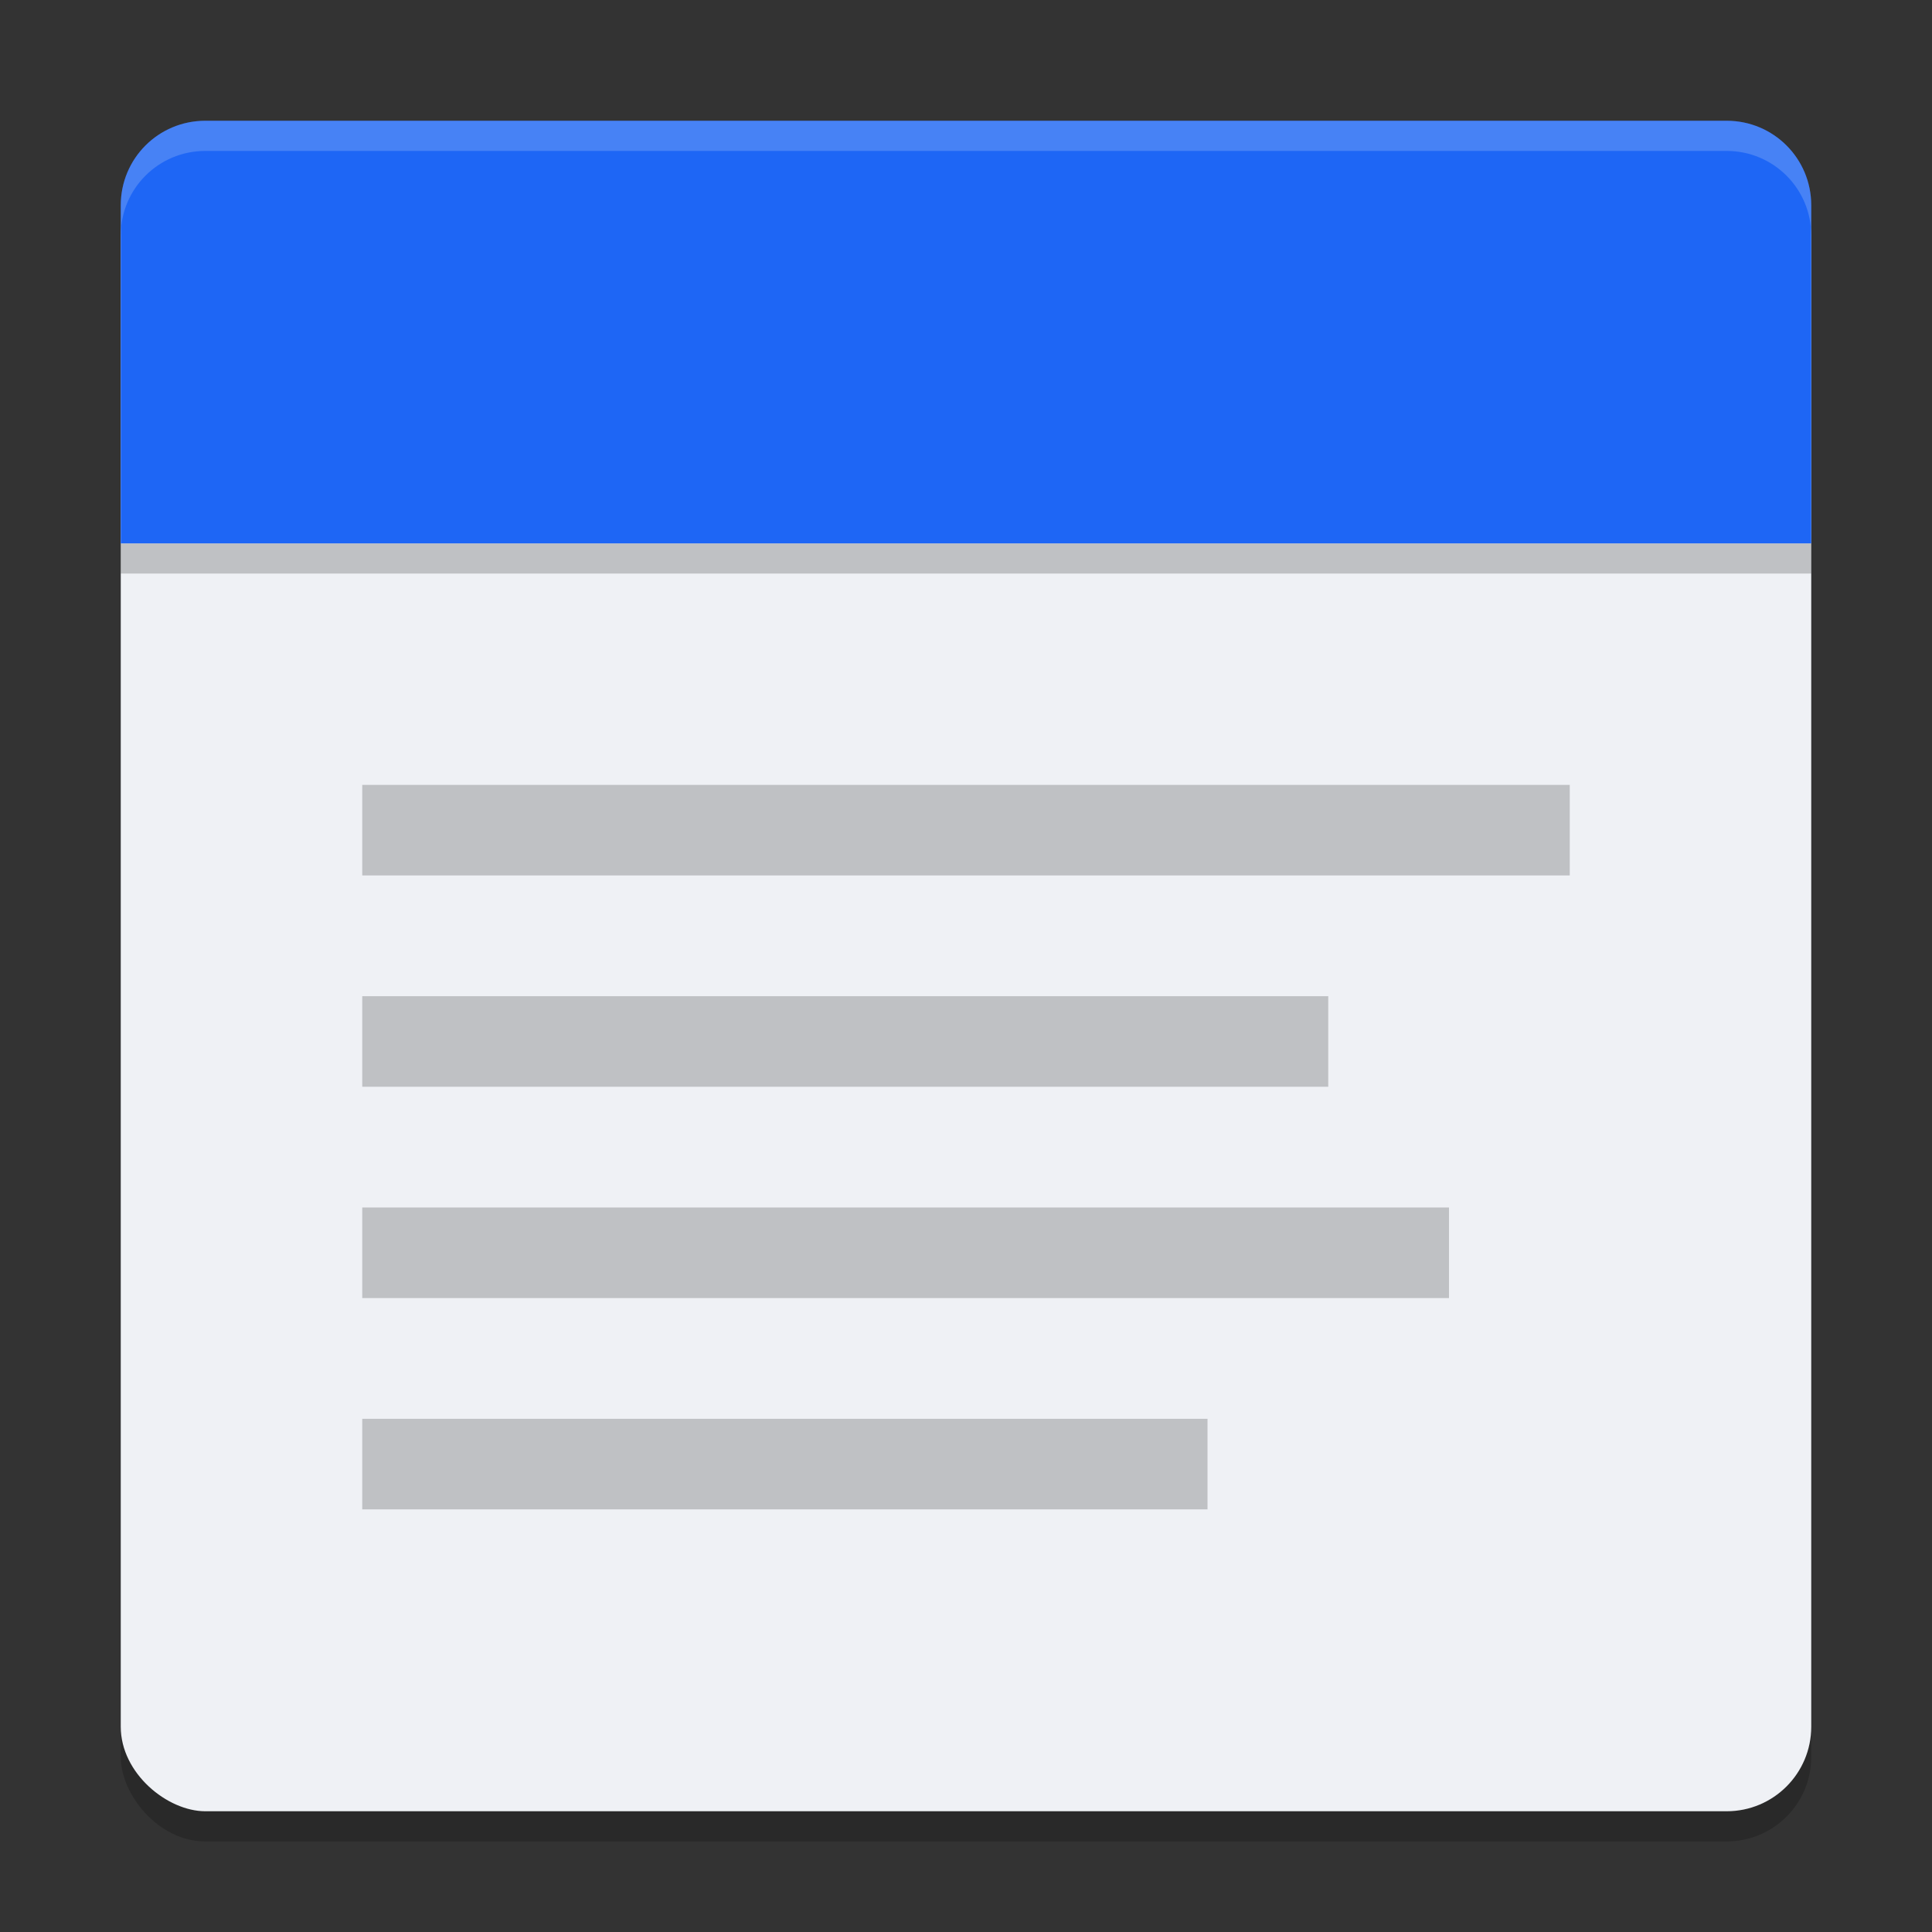 <svg xmlns="http://www.w3.org/2000/svg" width="64" height="64" version="1">
 <rect width="100%" height="100%" fill="#333333" stroke="none"/>
 <rect style="opacity:0.2" width="56" height="56" x="4" y="5" rx="2.8" ry="2.8"/>
 <rect style="fill:#eff1f5" width="55" height="56" x="-60" y="-60" rx="2.8" ry="2.8" transform="matrix(0,-1,-1,0,0,0)"/>
 <path style="opacity:0.2" d="M 4,18 V 19 H 60 V 18 Z"/>
 <path style="fill:#1e66f5" d="M 6.801,4 C 5.25,4 4,5.25 4,6.8 V 18 H 60 V 6.8 C 60,5.25 58.75,4 57.2,4 Z"/>
 <path style="opacity:0.2" d="M 12,26 V 29 H 52 V 26 Z M 12,33 V 36 H 44 V 33 Z M 12,40 V 43 H 48 V 40 Z M 12,47 V 50 H 40 V 47 Z"/>
 <path style="fill:#eff1f5;opacity:0.2" d="M 6.801 4 C 5.25 4 4 5.251 4 6.801 L 4 7.801 C 4 6.251 5.25 5 6.801 5 L 57.199 5 C 58.749 5 60 6.251 60 7.801 L 60 6.801 C 60 5.251 58.749 4 57.199 4 L 6.801 4 z"/>
</svg>
